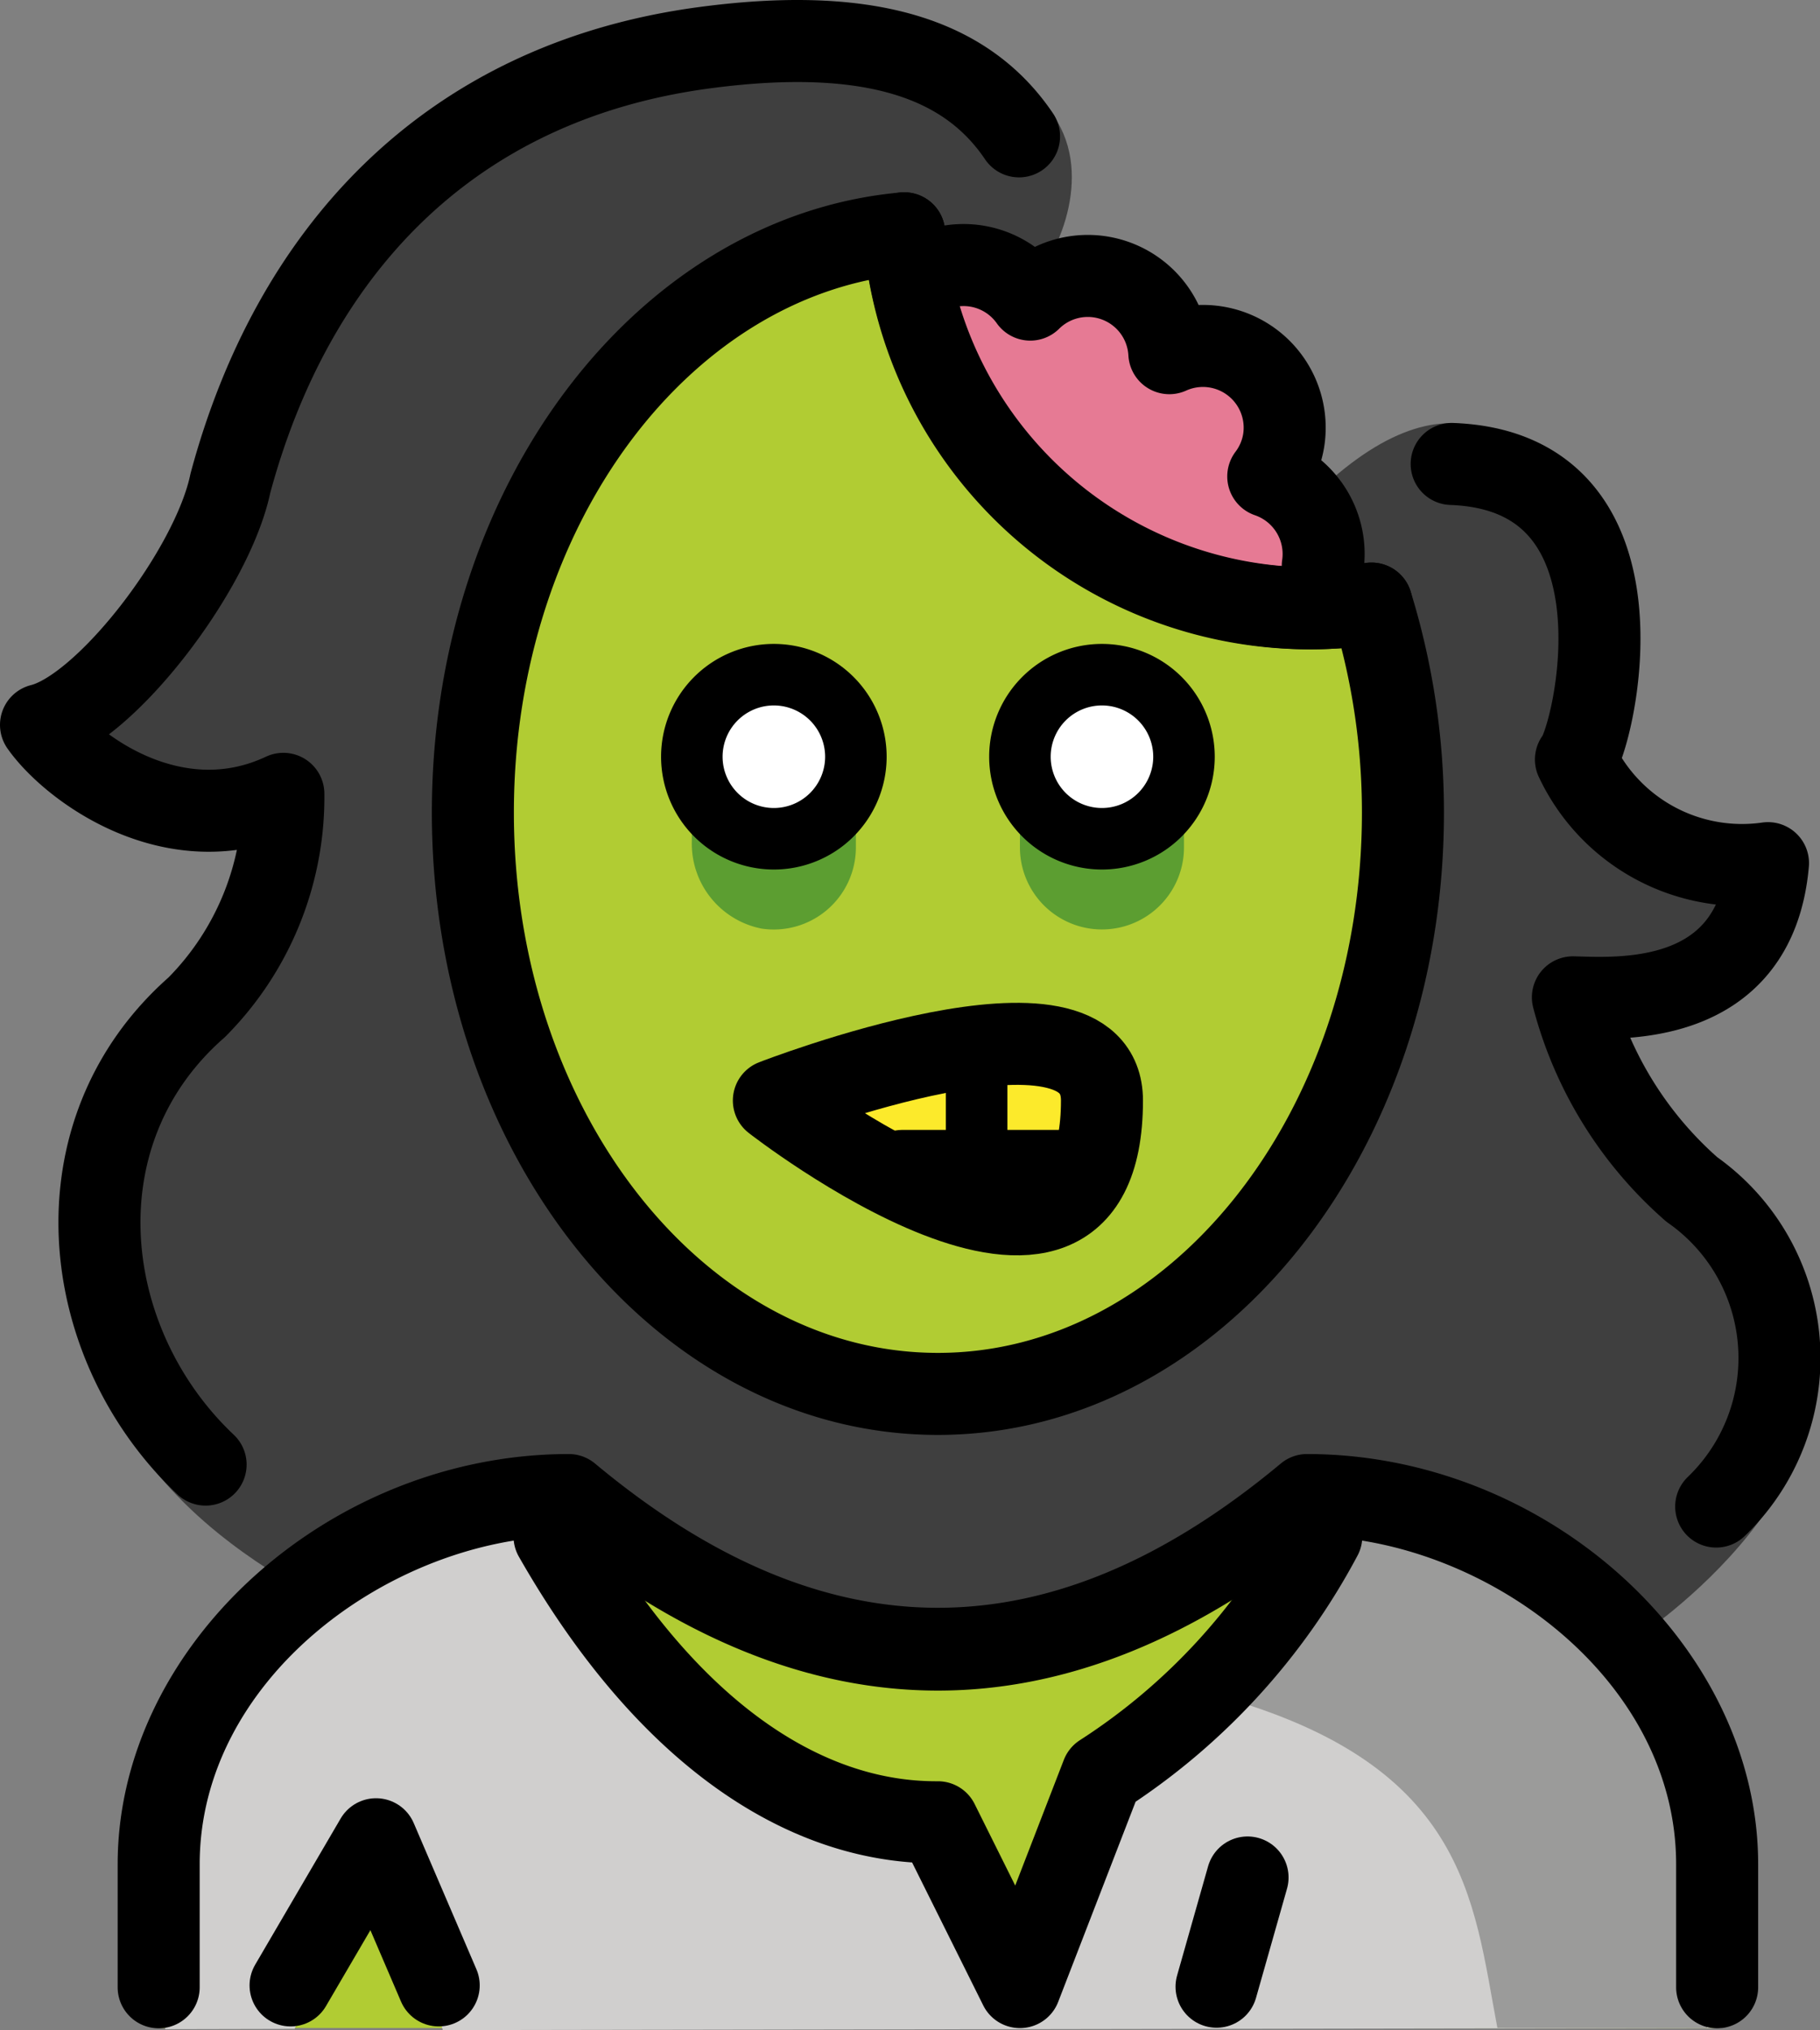 <svg xmlns="http://www.w3.org/2000/svg" xmlns:svg="http://www.w3.org/2000/svg" id="emoji" width="44.377" height="49.489" version="1.1" viewBox="0 0 44.377 49.489"><rect x="0" y="0" width="44.377" height="49.489" fill="#808080" stroke="none"/><g id="color" transform="translate(-13.139,-11.518)"><circle id="circle1" cx="36.366" cy="28.349" r="10" fill="#e67a94"/><path id="path1" fill="#b1cc33" d="m 35.185,17.206 c -5.877,0.529 -10.516,6.641 -10.516,14.121 0,7.828 5.076,14.173 11.339,14.173 6.262,0 11.339,-6.346 11.339,-14.173 a 17.259,17.259 0 0 0 -0.767,-5.094 9.918,9.918 0 0 1 -11.394,-9.027 z"/><path id="path2" fill="#b1cc33" d="m 54.946,60.959 c 0,0 2,-12.603 -10,-12.603 -3.192,2.128 -5.926,3.599 -9,3.592 h 0.125 c -3.074,0.006 -5.808,-1.464 -9,-3.592 -12,0 -10,12.603 -10,12.603"/><path id="path3" fill="#d0cfce" d="m 46.362,48.325 -0.907,0.885 a 15.637,15.637 0 0 1 -5.345,5.81 l -2.003,5.745 -2,-4.585 c -3.337,0.02 -6.674,-2.282 -9.348,-6.969 l -0.55,-0.912 c -10.931,0.678 -9.039,12.688 -9.039,12.688 l 3.153,-0.007 2.084,-4.782 1.529,4.811 31.18,-0.05"/><path id="path4" fill="#fcea2b" d="m 32.008,38.348 c 0,0 8,-3.11 8,0 0,6.242 -8,0 -8,0 z"/><path id="path5" fill="#9b9b9a" d="m 42.516,52.774 c 6.406,1.661 6.534,5.034 7.134,8.184 h 5.113 c 0,0 1.893,-11.904 -9.05,-12.575 q -0.46,-0.028 -0.95,-0.029"/><path id="path6" fill="#5c9e31" d="m 30.008,29.982 v 2.041 a 2.109,2.109 0 0 0 1.706,2.134 2.002,2.002 0 0 0 2.294,-1.979 v -2.196 a 0.057,0.057 0 0 0 -0.057,-0.057 h -3.886 a 0.057,0.057 0 0 0 -0.057,0.057 z"/><path id="path7" fill="#5c9e31" d="m 38.008,29.924 v 2.253 a 2,2 0 0 0 4,0 v -2.253 z"/><path id="path8" fill="#fff" d="m 42.008,29.966 a 2,2 0 1 1 -2,-2 2.001,2.001 0 0 1 2,2"/><path id="path9" fill="#fff" d="m 34.008,29.966 a 2,2 0 1 1 -2,-2 2.001,2.001 0 0 1 2,2"/><path id="path10" fill="#3f3f3f" d="m 53.052,51.442 c 0,0 6.021,-3.94 3.791,-8.325 -1.865,-3.668 -3.05,-2.972 -5.572,-6.681 0,0 4.557,0.788 4.928,-3.07 0,0 -4.142,-0.599 -4.587,-2.602 2.032,0.326 0.315,-14.02 -6.616,-6.984 0.235,-1.222 8.931,17.787 -7.119,21.454 -15.393,3.517 -17.053,-28.186 -2.357,-28.141 l 2.753,1.31 c 0.609,-0.562 1.569,-2.577 0.562,-4.053 -1.461,-2.141 -6.402,-3.479 -13.79,0.618 -2.885,-0.873 -7.551,13.448 -10.459,13.872 0,0 2.522,3.486 5.563,1.335 0,0 -0.031,1.237 -3.709,8.308 -4.419,8.497 4.933,11.965 4.129,11.917 0,0 5.233,-3.629 6.923,-2.867 2.386,1.075 8.042,8.8 17.432,0.074 -4e-4,4e-4 6.775,1.079 8.128,3.834 z"/></g><g id="line" transform="translate(-13.139,-11.518)"><path id="path11" fill="none" stroke="#000" stroke-linecap="round" stroke-linejoin="round" stroke-width="2" d="m 35.185,17.206 c -5.877,0.529 -10.516,6.641 -10.516,14.121 0,7.828 5.076,14.173 11.339,14.173 6.262,0 11.339,-6.346 11.339,-14.173 a 17.259,17.259 0 0 0 -0.767,-5.094 9.918,9.918 0 0 1 -11.394,-9.027 z"/><path id="path12" fill="none" stroke="#000" stroke-linecap="round" stroke-linejoin="round" stroke-width="2" d="m 45.392,25.313 a 2,2 0 0 0 -1.329,-2.18 1.975,1.975 0 0 0 0.378,-0.891 1.993,1.993 0 0 0 -2.79,-2.114 1.992,1.992 0 0 0 -3.391,-1.306 1.992,1.992 0 0 0 -2.771,-0.481"/><path id="path13" fill="none" stroke="#000" stroke-linecap="round" stroke-linejoin="round" stroke-width="2" d="m 35.185,17.206 q 0.041,0.48 0.126,0.946 a 9.998,9.998 0 0 0 9.421,8.188 q 0.204,0.008 0.409,0.008 a 10.016,10.016 0 0 0 1.437,-0.115"/><path id="path14" fill="none" stroke="#000" stroke-linecap="round" stroke-linejoin="round" stroke-width="2" d="m 32.008,38.348 c 0,0 8,-3.11 8,0 0,6.242 -8,0 -8,0 z"/><line id="line14" x1="39.441" x2="35.142" y1="40.064" y2="40.064" fill="none" stroke="#000" stroke-linecap="round" stroke-linejoin="round" stroke-width="2"/><line id="line15" x1="36.952" x2="36.952" y1="40.064" y2="37.139" fill="none" stroke="#000" stroke-linecap="round" stroke-linejoin="round" stroke-width="1.5"/><path id="path15" fill="none" stroke="#000" stroke-linecap="round" stroke-linejoin="round" stroke-width="2" d="m 26.66,48.974 c 2.674,4.687 6.011,6.99 9.348,6.969 l 2,4.018 2.003,-5.178 a 15.638,15.638 0 0 0 5.345,-5.81"/><line id="line16" x1="43.558" x2="42.802" y1="57.289" y2="59.952" fill="none" stroke="#000" stroke-linecap="round" stroke-linejoin="round" stroke-width="2"/><polyline id="polyline16" fill="none" stroke="#000" stroke-linecap="round" stroke-linejoin="round" stroke-width="2" points="20.224 59.92 22.308 56.357 23.836 59.92"/><path id="path16" d="m 55.008,60.966 a 1,1 0 0 1 -1,-1 v -3 c 0,-4.452 -4.496,-7.81 -8.652,-7.992 -6.205,5.012 -12.491,5.012 -18.696,0 -4.156,0.182 -8.652,3.541 -8.652,7.992 v 3 a 1,1 0 0 1 -2,0 v -3 c 0,-5.325 5.14,-9.998 11,-10 v 0 a 0.999,0.999 0 0 1 0.64,0.232 c 5.625,4.688 11.095,4.688 16.72,0 a 0.999,0.999 0 0 1 0.64,-0.232 v 0 c 5.859,0.002 11,4.675 11,10 v 3 a 1,1 0 0 1 -1,1 z"/><path id="path17" fill="none" stroke="#000" stroke-miterlimit="10" stroke-width="1.5" d="m 42.008,29.966 a 2,2 0 1 1 -2,-2 2.001,2.001 0 0 1 2,2"/><path id="path18" fill="none" stroke="#000" stroke-miterlimit="10" stroke-width="1.5" d="m 34.008,29.966 a 2,2 0 1 1 -2,-2 2.001,2.001 0 0 1 2,2"/><path id="path19" fill="none" stroke="#000" stroke-linecap="round" stroke-linejoin="round" stroke-width="2" d="m 48.535,22.829 c 5.038,0.18 3.458,6.735 3.03,7.205 a 4.474,4.474 0 0 0 4.683,2.527 c -0.315,3.554 -3.68,3.295 -4.757,3.271 a 9.396,9.396 0 0 0 2.899,4.683 5.02,5.02 0 0 1 0.595,7.731"/><path id="path20" fill="none" stroke="#000" stroke-linecap="round" stroke-linejoin="round" stroke-width="2" d="M 18.152,47.223 C 15.043,44.285 14.457,39.13 17.934,36.076 a 7.265,7.265 0 0 0 2.114,-5.205 c -2.656,1.247 -5.176,-0.637 -5.909,-1.681 1.585,-0.393 4.182,-3.792 4.617,-5.89 1.48,-5.5 5.188,-9.769 11.563,-10.619 4.282,-0.571 6.484,0.408 7.667,2.161"/></g></svg>